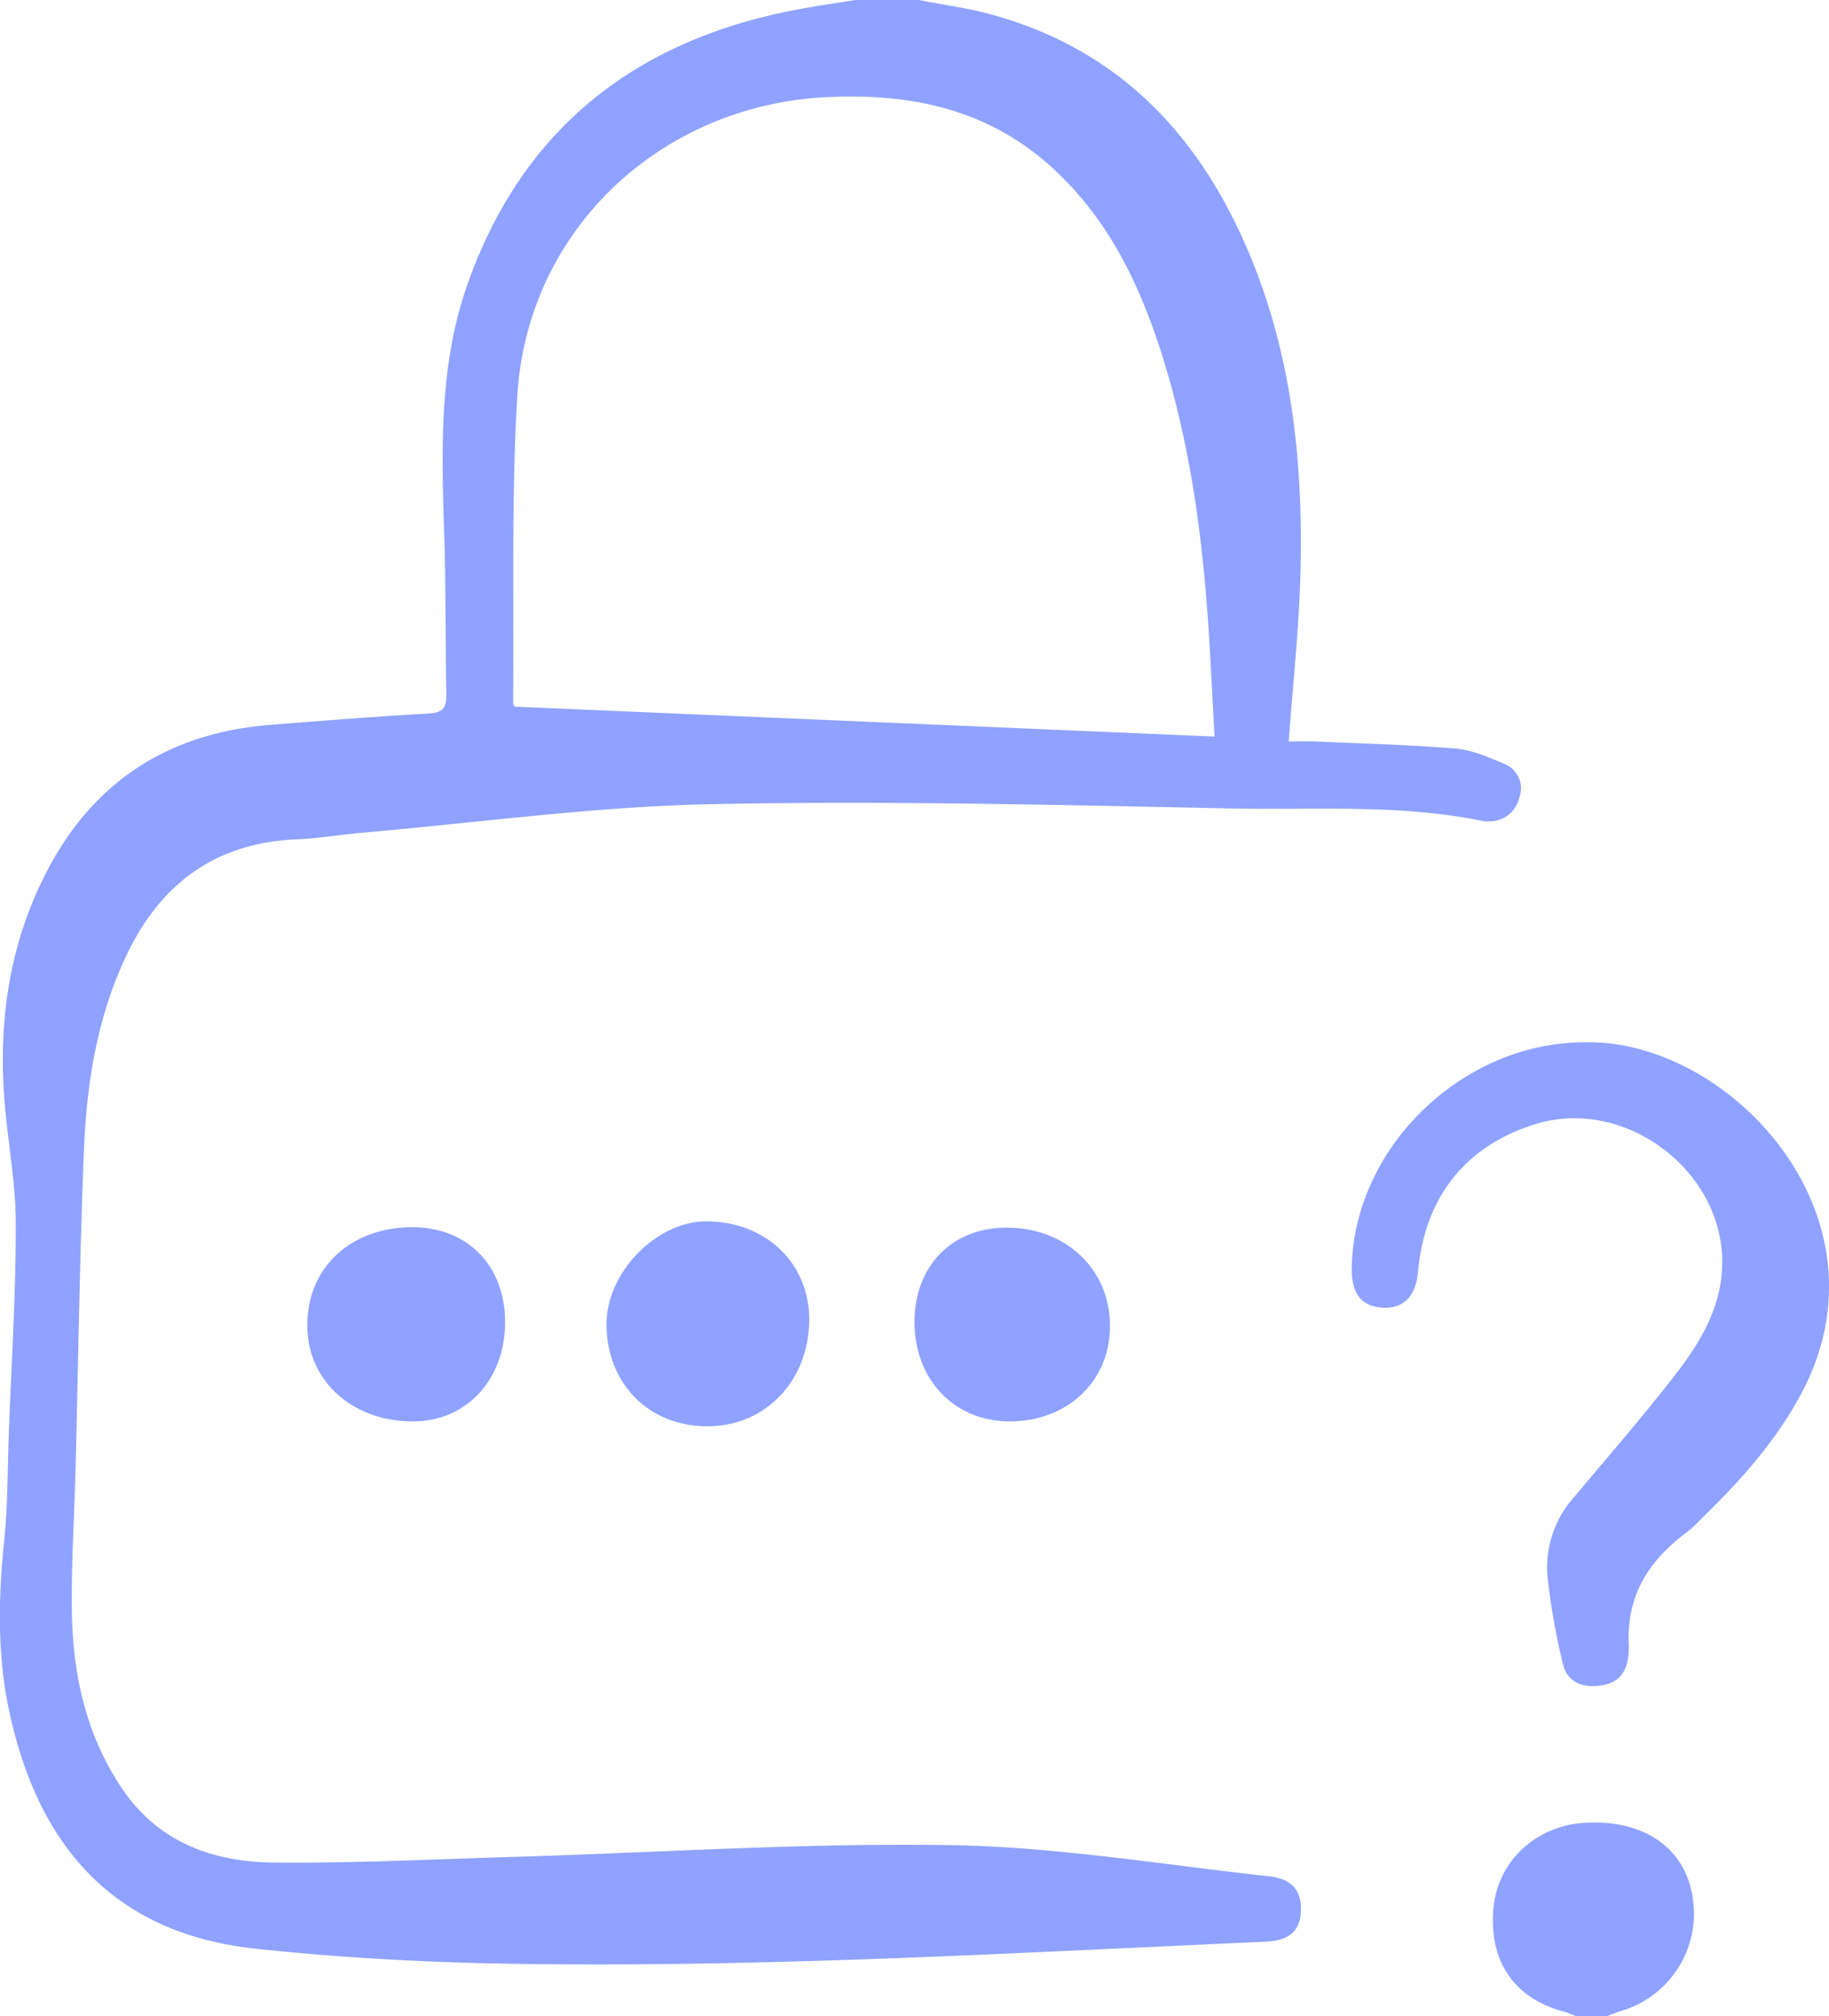 <svg xmlns="http://www.w3.org/2000/svg" viewBox="0 0 348.43 384"><defs><style>.cls-1{fill:#8fa2ff;}</style></defs><g id="Layer_2" data-name="Layer 2"><g id="Layer_1-2" data-name="Layer 1"><path class="cls-1" d="M175,0c4.63.91,9.35,1.52,13.89,2.77,24.92,6.83,40.38,23.84,49.73,47.08,7.74,19.22,9.68,39.45,9.1,59.94-.29,10.32-1.43,20.61-2.22,31.44,1.54,0,3.38-.07,5.22,0,8.86.39,17.73.61,26.56,1.35,3.13.26,6.26,1.61,9.21,2.88A5,5,0,0,1,289.4,152a5.75,5.75,0,0,1-5.8,4.43,5.32,5.32,0,0,1-1.13-.05c-15.82-3.28-31.89-2.07-47.84-2.4-33.24-.67-66.5-1.51-99.72-.8-22,.48-44,3.52-66.07,5.44-4.11.36-8.19,1.07-12.3,1.24-15.31.63-25.81,8.29-32.32,21.83C18.59,193.39,16.54,206,16,218.75c-.82,20.48-1.09,41-1.62,61.46-.23,9-.83,18-.68,27,.2,11.77,2.65,23,9.3,33.06,7,10.61,17.48,14.37,29.28,14.48,15.35.14,30.71-.65,46.06-1.1,27.73-.83,55.47-2.7,83.18-2.21,20.13.36,40.22,3.74,60.31,5.93,4.37.48,6.2,2.89,6,6.69s-2.28,5.56-6.81,5.76c-48.56,2.15-97.11,5.06-145.76,4.16-15.46-.28-31-1.18-46.35-2.8-27.61-2.91-41.63-19.9-47.1-45-2.36-10.84-2.15-21.8-1-32.82.7-6.82.62-13.72.88-20.59C2.18,259.47,3.05,246.23,3,233c0-8.18-1.68-16.33-2.23-24.52C-.23,193.64,2,179.29,8.9,166c8.89-17.14,23.16-26.37,42.38-27.92,10.08-.81,20.17-1.6,30.28-2.17,2.56-.15,3.52-.91,3.47-3.49-.19-10.24-.08-20.49-.41-30.73-.52-16.15-1-32.4,4.54-47.83C99.88,23.76,122,7.14,153,1.61,156.34,1,159.66.53,163,0Zm56.38,140.29c-.32-5.89-.6-11.12-.89-16.35-1.06-18.86-3.28-37.54-8.91-55.66-4.16-13.38-10-25.86-20.41-35.67-12.46-11.79-27.6-15-44.28-14.08C125.49,20.36,100.44,44,98.55,75.38c-1.17,19.41-.61,38.93-.8,58.41a2,2,0,0,0,.24.8Z"/><path class="cls-1" d="M300.22,384a17.88,17.88,0,0,0-2.06-.8c-9.64-2.46-14.58-9.61-13.65-19.79.81-8.86,8-15.61,17.2-16.22,11.56-.76,19.57,4.89,20.82,14.69a19.33,19.33,0,0,1-13.95,21.2,25,25,0,0,0-2.36.92Z"/><path class="cls-1" d="M302.1,198.52c27.35-.54,59.16,33.17,41,67-4.86,9.05-11.57,16.53-18.85,23.61a28.63,28.63,0,0,1-2.73,2.56c-7.19,5.34-11.62,11.82-11.24,21.42.21,5.49-2,7.53-5.62,7.95-3.4.4-6.16-.77-6.94-4.23A127.86,127.86,0,0,1,294.78,300a20.16,20.16,0,0,1,5.09-14.87c6.35-7.55,12.81-15,18.88-22.79,4.87-6.22,9.09-12.94,9.33-21.23.53-18-18.46-32.32-35.61-27-13.28,4.15-21,13.86-22.31,27.94-.44,4.92-2.79,7.27-6.93,7-4-.31-5.82-2.82-5.72-7.67C258,218.35,278.78,198.39,302.1,198.52Z"/><path class="cls-1" d="M134.73,271.65c-11.18,0-19.18-8.16-19.19-19.48,0-9.79,9.47-19.55,19-19.55,11.31,0,19.62,7.92,19.62,18.71C154.13,263,145.8,271.69,134.73,271.65Z"/><path class="cls-1" d="M78,233.74c10.61-.25,18,6.89,18.22,17.57.22,11-6.92,19.12-17,19.4C67.63,271,58.85,263.47,58.55,253,58.23,242,66.22,234,78,233.74Z"/><path class="cls-1" d="M191.64,233.82c11.46-.07,19.91,8,19.82,18.9-.08,10.36-8.05,17.94-19,18-10.6.07-18.25-7.89-18.25-19C174.26,241.12,181.29,233.87,191.64,233.82Z"/></g></g></svg>